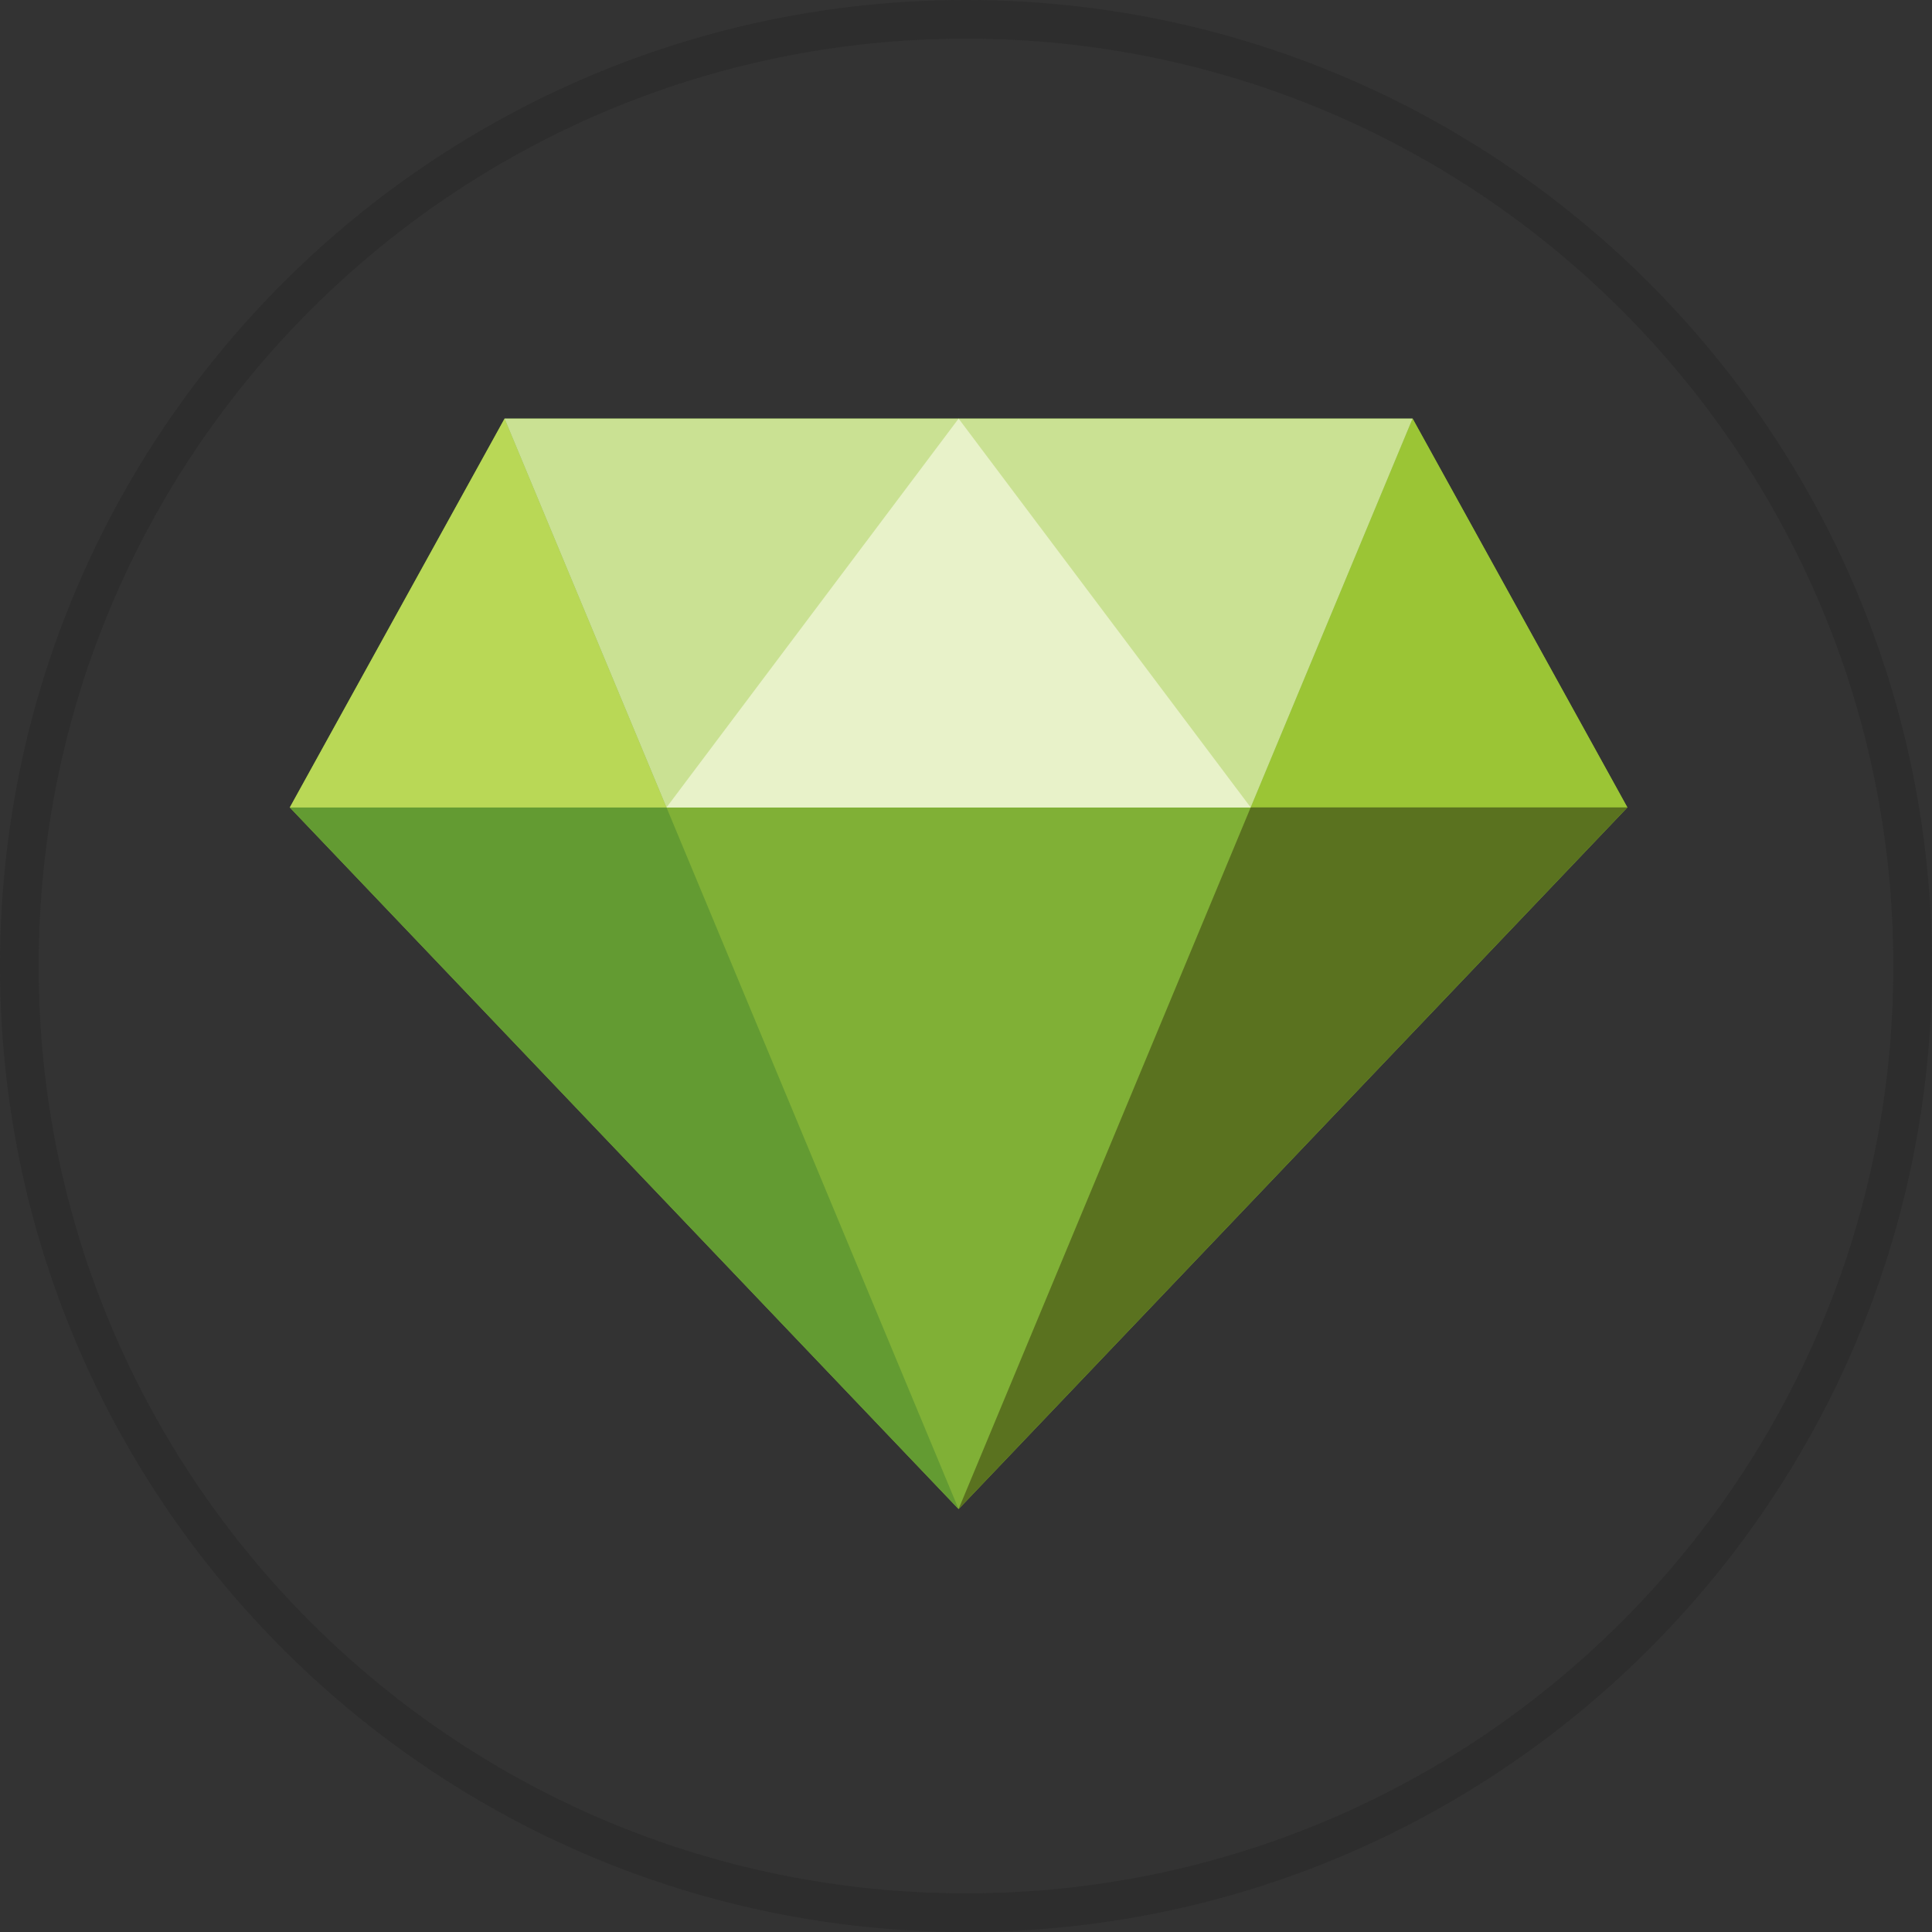 <svg width="120" height="120" viewBox="0 0 120 120" fill="none" xmlns="http://www.w3.org/2000/svg">
<rect x="0" y="0" width="120" height="120" fill="#333333" stroke="none"/>
<g clip-path="url(#clip0_4872_59269)">
<path d="M59.54 93.732L18 50.153L31.341 26H87.739L101.08 50.153L59.54 93.732Z" fill="#80B036"/>
<path d="M18 50.152L59.54 93.732L41.397 50.152H18Z" fill="#639B32"/>
<path d="M31.341 26L18 50.153H41.397L31.341 26Z" fill="#B9D856"/>
<path d="M77.684 50.153L87.74 26L101.081 50.153H77.684Z" fill="#9BC535"/>
<path d="M59.539 93.732L77.682 50.152H101.079L59.539 93.732Z" fill="#5A721F"/>
<path d="M87.737 26H31.34L41.396 50.153H77.681L87.737 26Z" fill="#CAE193"/>
<path d="M59.541 26L41.398 50.153H77.684L59.541 26Z" fill="#E8F2C9"/>
</g>
<path fill-rule="evenodd" clip-rule="evenodd" d="M60 117.6C91.812 117.6 117.6 91.812 117.6 60C117.6 28.188 91.812 2.4 60 2.4C28.188 2.4 2.4 28.188 2.4 60C2.4 91.812 28.188 117.6 60 117.6ZM60 120C93.137 120 120 93.137 120 60C120 26.863 93.137 0 60 0C26.863 0 0 26.863 0 60C0 93.137 26.863 120 60 120Z" fill="#1C1C1C" fill-opacity="0.24"/>
<defs>
<clipPath id="clip0_4872_59269">
<rect width="83.08" height="67.732" fill="white" transform="translate(18 26)"/>
</clipPath>
</defs>
</svg>
